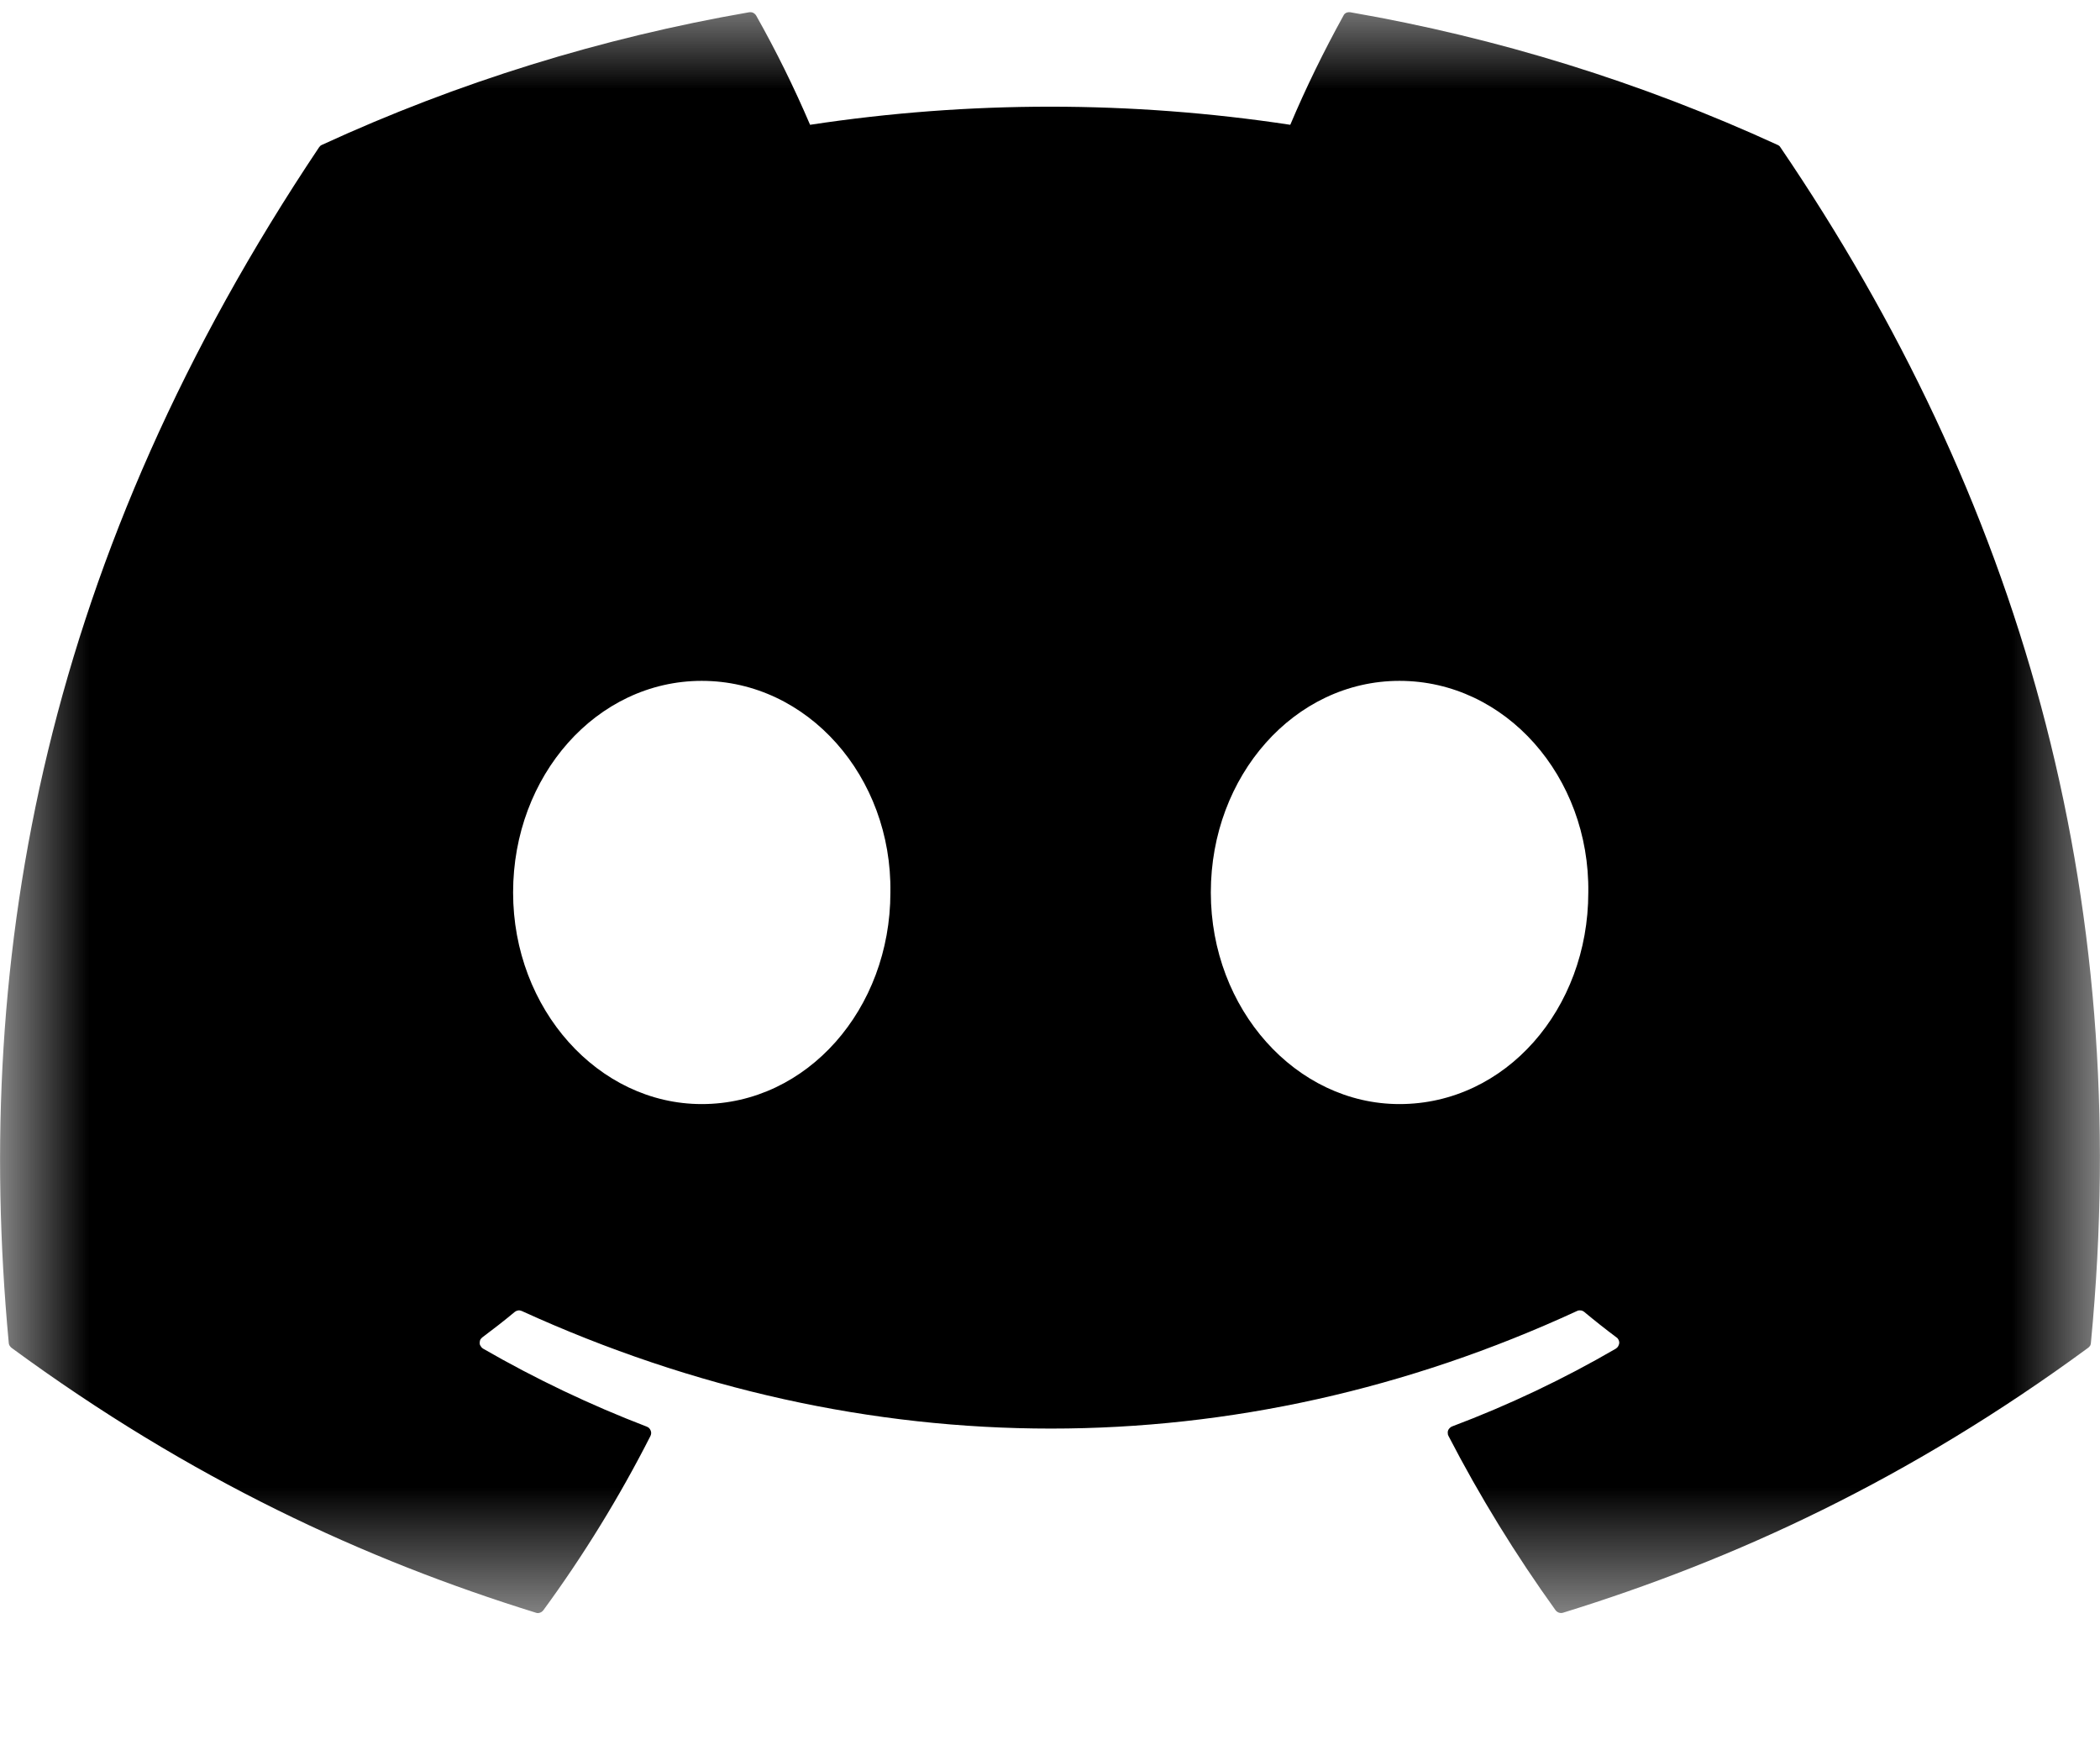 <svg width="12" height="10" viewBox="0 0 12 10" fill="none" xmlns="http://www.w3.org/2000/svg">
<mask id="mask0_1_3" style="mask-type:luminance" maskUnits="userSpaceOnUse" x="0" y="0" width="12" height="10">
<path d="M0 0H12V9.296H0V0Z" fill="white"/>
</mask>
<g mask="url(#mask0_1_3)">
<path d="M10.158 0.828C9.38 0.471 8.559 0.216 7.716 0.07C7.708 0.069 7.7 0.07 7.693 0.073C7.686 0.076 7.68 0.082 7.677 0.089C7.565 0.292 7.463 0.5 7.373 0.713C6.463 0.575 5.538 0.575 4.629 0.713C4.538 0.5 4.435 0.291 4.321 0.089C4.317 0.082 4.311 0.077 4.304 0.073C4.297 0.07 4.289 0.069 4.281 0.07C3.438 0.216 2.617 0.47 1.839 0.828C1.832 0.831 1.827 0.836 1.823 0.842C0.267 3.166 -0.159 5.433 0.05 7.672C0.05 7.683 0.057 7.693 0.065 7.7C1.092 8.454 2.086 8.911 3.062 9.214C3.069 9.217 3.077 9.217 3.085 9.214C3.092 9.212 3.099 9.207 3.104 9.201C3.335 8.886 3.54 8.552 3.717 8.204C3.719 8.199 3.721 8.194 3.721 8.188C3.721 8.183 3.72 8.178 3.718 8.173C3.716 8.168 3.713 8.163 3.709 8.159C3.706 8.156 3.701 8.153 3.696 8.151C3.373 8.027 3.06 7.878 2.76 7.705C2.754 7.701 2.75 7.697 2.747 7.691C2.743 7.686 2.741 7.68 2.741 7.674C2.741 7.667 2.742 7.661 2.744 7.655C2.747 7.65 2.751 7.645 2.756 7.641C2.819 7.594 2.882 7.545 2.942 7.495C2.947 7.491 2.954 7.488 2.961 7.487C2.967 7.486 2.974 7.487 2.981 7.49C4.945 8.386 7.071 8.386 9.012 7.49C9.018 7.487 9.025 7.486 9.032 7.487C9.039 7.487 9.045 7.49 9.051 7.494C9.111 7.544 9.174 7.594 9.237 7.641C9.242 7.644 9.246 7.649 9.249 7.655C9.252 7.661 9.253 7.667 9.253 7.673C9.252 7.68 9.25 7.686 9.247 7.691C9.244 7.697 9.239 7.701 9.234 7.705C8.935 7.879 8.621 8.028 8.297 8.15C8.292 8.152 8.288 8.155 8.284 8.159C8.28 8.163 8.277 8.167 8.275 8.172C8.273 8.177 8.272 8.183 8.273 8.188C8.273 8.194 8.274 8.199 8.277 8.204C8.456 8.55 8.661 8.883 8.889 9.2C8.899 9.213 8.916 9.219 8.932 9.214C9.912 8.911 10.906 8.454 11.933 7.7C11.937 7.697 11.941 7.692 11.944 7.688C11.946 7.683 11.948 7.678 11.948 7.672C12.198 5.084 11.529 2.835 10.174 0.842C10.171 0.836 10.165 0.831 10.158 0.828ZM4.01 6.308C3.419 6.308 2.932 5.766 2.932 5.099C2.932 4.432 3.409 3.89 4.01 3.89C4.615 3.89 5.098 4.437 5.088 5.099C5.088 5.766 4.611 6.308 4.01 6.308ZM7.997 6.308C7.406 6.308 6.919 5.766 6.919 5.099C6.919 4.432 7.397 3.89 7.997 3.89C8.603 3.89 9.085 4.437 9.076 5.099C9.076 5.766 8.603 6.308 7.997 6.308Z" fill="black"/>
</g>
</svg>
